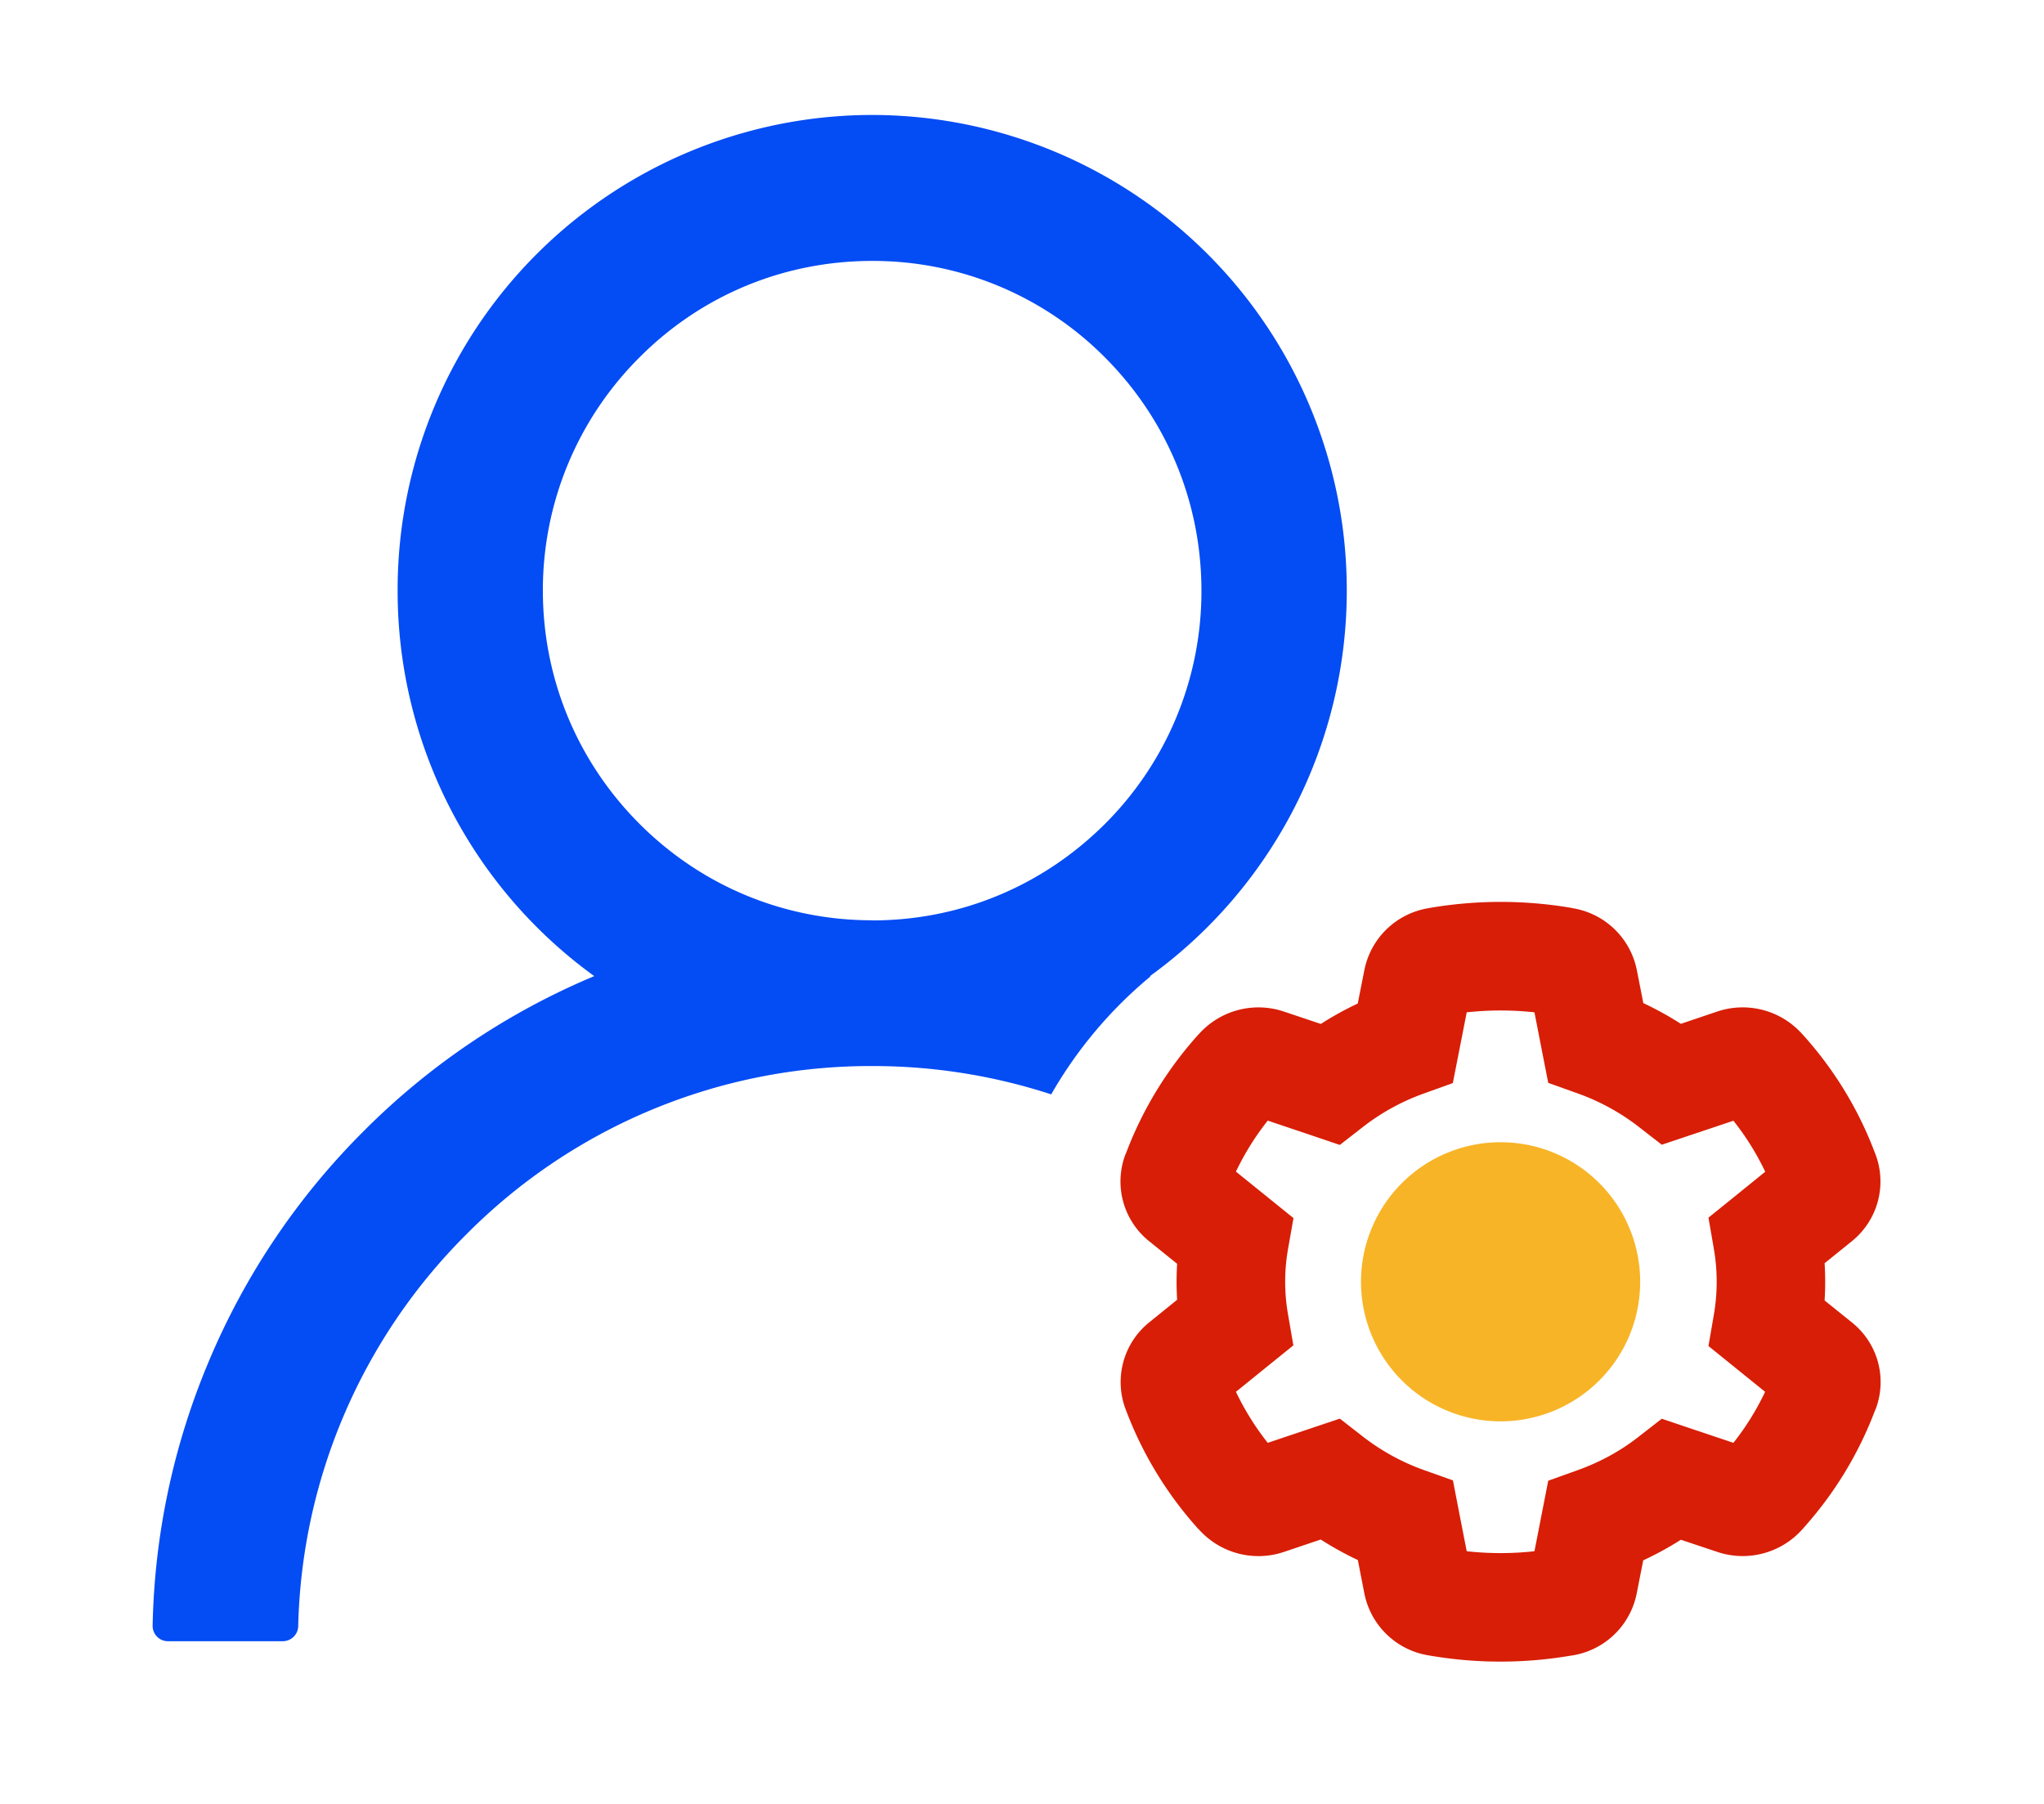 <?xml version="1.0" standalone="no"?><!DOCTYPE svg PUBLIC "-//W3C//DTD SVG 1.1//EN" "http://www.w3.org/Graphics/SVG/1.1/DTD/svg11.dtd"><svg t="1690884264526" class="icon" viewBox="0 0 1160 1024" version="1.1" xmlns="http://www.w3.org/2000/svg" p-id="2912" xmlns:xlink="http://www.w3.org/1999/xlink" width="226.562" height="200"><path d="M652.999 554.198a244.932 244.932 0 0 0-56.428 67.024 325.939 325.939 0 0 0-101.644-16.078 323.105 323.105 0 0 0-230.393 95.669 324.769 324.769 0 0 0-95.299 222.385 8.748 8.748 0 0 1-8.686 8.44H95.311a8.686 8.686 0 0 1-8.686-8.932 406.577 406.577 0 0 1 32.033-150.31 406.454 406.454 0 0 1 87.476-130.043A405.529 405.529 0 0 1 335.992 554.629c0.431-0.246 0.862-0.308 1.232-0.554A269.819 269.819 0 0 1 225.662 335.201 269.511 269.511 0 0 1 494.926 65.258a269.634 269.634 0 0 1 269.388 269.942A270.004 270.004 0 0 1 652.629 554.075l0.308 0.123zM494.988 522.472c49.898 0 96.716-19.466 132.137-54.826a186.348 186.348 0 0 0 54.703-132.384c0-49.898-19.466-96.962-54.703-132.322a185.485 185.485 0 0 0-132.137-54.826c-49.96 0-96.901 19.405-132.137 54.826a186.348 186.348 0 0 0-54.765 132.322c0 49.96 19.528 96.962 54.765 132.322 35.36 35.421 82.301 54.826 132.137 54.826z" fill="#044cf4" p-id="2913"></path><path d="M1051.013 750.71a43.307 43.307 0 0 1 13.553 48.912l-0.616 1.417c-9.24 24.333-22.855 46.756-40.658 66.592l-0.616 0.678a45.278 45.278 0 0 1-48.112 12.629l-20.637-6.899a185.177 185.177 0 0 1-21.376 11.704l-3.696 18.789a44.354 44.354 0 0 1-36.099 35.113l-1.294 0.185a236.985 236.985 0 0 1-79.837 0l-1.109-0.185a44.354 44.354 0 0 1-36.222-35.113l-3.696-18.974a185.177 185.177 0 0 1-21.068-11.643l-21.006 7.084a45.278 45.278 0 0 1-47.804-12.444L679.734 867.57a212.652 212.652 0 0 1-40.658-66.9l-0.308-0.801a43.553 43.553 0 0 1 13.491-49.282l15.77-12.752a172.795 172.795 0 0 1 0-20.452l-15.893-12.813a43.491 43.491 0 0 1-13.553-48.974l0.616-1.417c9.24-24.333 22.855-46.756 40.658-66.654l0.616-0.616A45.278 45.278 0 0 1 728.646 574.219l20.945 7.023c6.715-4.312 13.737-8.193 20.945-11.581l3.758-18.974a44.354 44.354 0 0 1 36.161-35.113l1.294-0.246a238.771 238.771 0 0 1 79.837 0l1.109 0.246a44.354 44.354 0 0 1 36.222 35.052l3.696 18.789c7.331 3.45 14.477 7.392 21.314 11.766l20.76-7.023a45.278 45.278 0 0 1 47.804 12.505l0.924 0.986c17.68 19.713 31.356 42.136 40.658 66.9l0.308 0.739a43.553 43.553 0 0 1-13.491 49.344l-15.401 12.444a170.023 170.023 0 0 1 0 21.13l15.524 12.505z m-81.439 13.368l3.08-17.865a109.837 109.837 0 0 0 0-37.208l-3.08-17.803 14.045-11.335 18.173-14.723a149.817 149.817 0 0 0-18.05-28.953l-40.658 13.614-12.998-10.103a125.053 125.053 0 0 0-34.929-19.097l-16.509-5.914-3.388-17.249-4.435-22.793a178.093 178.093 0 0 0-38.44 0l-7.885 40.165-16.448 5.914a124.807 124.807 0 0 0-34.621 19.035l-13.06 10.164-15.647-5.298-25.257-8.501a150.926 150.926 0 0 0-18.05 28.953l32.649 26.366-3.142 17.865a106.819 106.819 0 0 0 0 36.53l3.08 17.865-14.107 11.396-18.481 14.969c4.928 10.288 10.904 19.959 18.05 28.953l40.904-13.737 13.06 10.164c10.472 8.132 22.115 14.538 34.497 18.974l16.633 5.914 3.327 17.249 4.497 22.978a175.875 175.875 0 0 0 38.44 0l7.824-40.042 16.509-5.914c12.752-4.559 24.456-10.904 34.867-19.097l13.06-10.164 15.709 5.298 24.949 8.378a150.926 150.926 0 0 0 17.988-28.953l-32.157-25.996z" fill="#d81e06" p-id="2914"></path><path d="M851.605 727.609m-79.221 0a79.221 79.221 0 1 0 158.442 0 79.221 79.221 0 1 0-158.442 0Z" fill="#f8b427" p-id="2915"></path></svg>
